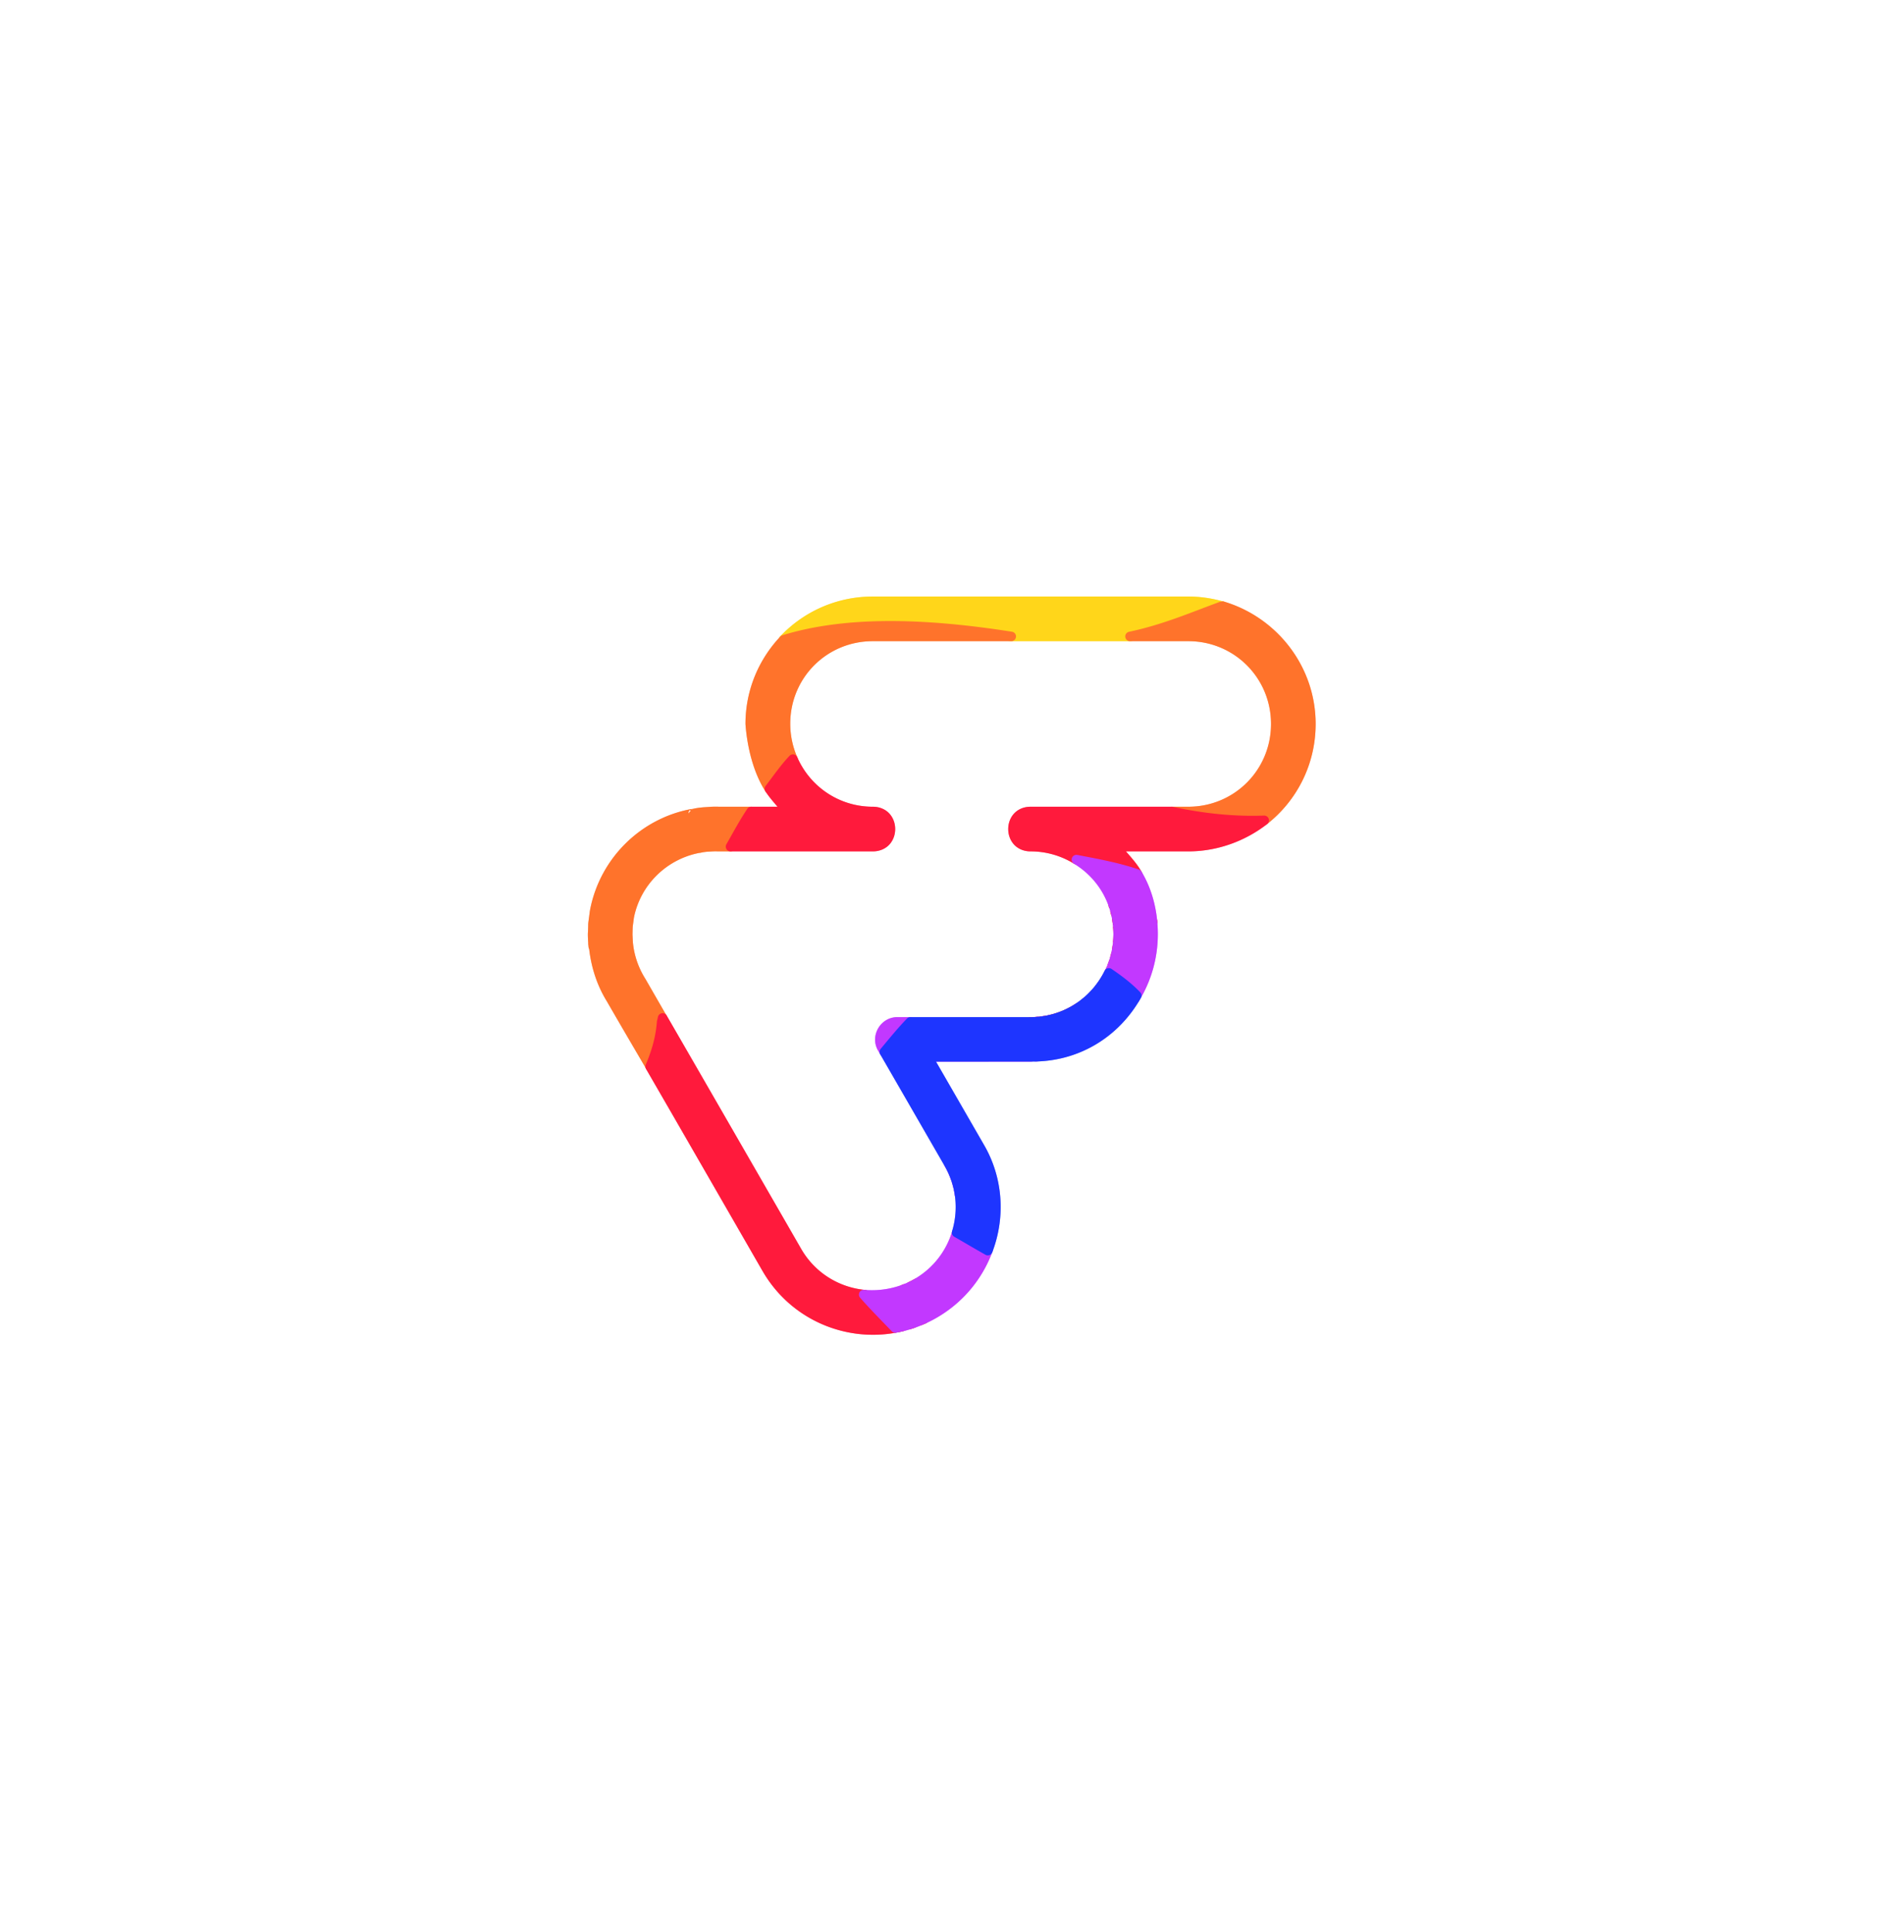 <?xml version="1.0" encoding="UTF-8" standalone="no"?>
<!-- Created with Vectornator for iOS (http://vectornator.io/) -->

<svg
   height="100%"
   style="fill-rule:nonzero;clip-rule:evenodd;stroke-linecap:round;stroke-linejoin:round;"
   xml:space="preserve"
   width="100%"
   version="1.1"
   viewBox="0 0 113.647 115.272"
   id="svg890"
   sodipodi:docname="deepfusion_icon.svg"
   inkscape:version="1.1 (c4e8f9e, 2021-05-24)"
   xmlns:inkscape="http://www.inkscape.org/namespaces/inkscape"
   xmlns:sodipodi="http://sodipodi.sourceforge.net/DTD/sodipodi-0.dtd"
   xmlns="http://www.w3.org/2000/svg"
   xmlns:svg="http://www.w3.org/2000/svg"
   xmlns:vectornator="http://vectornator.io"><sodipodi:namedview
   id="namedview892"
   pagecolor="#505050"
   bordercolor="#ffffff"
   borderopacity="1"
   inkscape:pageshadow="0"
   inkscape:pageopacity="0"
   inkscape:pagecheckerboard="1"
   showgrid="false"
   inkscape:zoom="4.6246058"
   inkscape:cx="51.896315"
   inkscape:cy="54.166779"
   inkscape:window-width="1440"
   inkscape:window-height="791"
   inkscape:window-x="0"
   inkscape:window-y="25"
   inkscape:window-maximized="0"
   inkscape:current-layer="svg890"
   inkscape:snap-page="true"
   inkscape:snap-global="false" />
<defs
   id="defs877">





<filter
   inkscape:collect="always"
   style="color-interpolation-filters:sRGB"
   id="filter14979"
   x="-0.075"
   y="-0.074"
   width="1.151"
   height="1.148"><feGaussianBlur
     inkscape:collect="always"
     stdDeviation="2.79"
     id="feGaussianBlur14981" /></filter></defs>

<g
   id="g1035"
   transform="translate(2.778,2.812)"><g
     id="g14977"
     style="clip-rule:evenodd;opacity:0.499;fill-rule:nonzero;stroke-linecap:round;stroke-linejoin:round;filter:url(#filter14979)"
     transform="matrix(0.488,0,0,0.488,26.287,26.669)"><g
       id="g14959"
       transform="matrix(0.773,0,0,0.773,12.924,13.109)"><path
         id="path14957"
         style="color:#000000;clip-rule:nonzero;fill:#ffd61a;stroke-width:1.5;stroke-linecap:butt;stroke-linejoin:miter;-inkscape-stroke:none"
         d="m 44.344,-0.75 c -5.785,0 -10.997,2.423 -14.666,6.312 a 0.75,0.75 0 0 0 0.156,1.156 l 0.027,0.016 a 0.75,0.75 0 0 0 0.609,0.076 C 39.448,4.054 51.138,3.941 66.133,6.303 A 0.75,0.75 0 0 0 66.25,6.312 H 85.031 A 0.75,0.75 0 0 0 85.186,6.297 C 90.795,5.116 95.446,3.069 99.857,1.465 A 0.75,0.75 0 0 0 99.807,0.039 C 98.044,-0.463 96.184,-0.75 94.25,-0.75 c -1.559,4e-6 -48.347,-3e-6 -49.906,0 z" /></g><g
       id="g14963"
       transform="matrix(0.773,0,0,0.773,12.924,13.109)"><path
         id="path14961"
         style="color:#000000;clip-rule:nonzero;fill:#ff732b;stroke-width:1.5;stroke-linecap:butt;stroke-linejoin:miter;-inkscape-stroke:none"
         d="M 99.838,0.031 A 0.75,0.75 0 0 0 99.314,0.125 l 0.057,-0.08 C 94.886,1.674 90.317,3.683 84.877,4.828 A 0.75,0.75 0 0 0 85.031,6.312 H 94.25 c 7.28,0 13.094,5.814 13.094,13.094 C 107.344,26.686 101.53,32.5 94.25,32.5 h -2.594 a 0.75,0.75 0 0 0 -0.158,1.482 c 4.995,1.082 9.82,1.603 14.623,1.424 a 0.75,0.75 0 0 0 0.004,0 l 0.17,-0.008 a 0.75,0.75 0 0 0 0.434,-0.16 c 4.68,-3.68 7.678,-9.398 7.678,-15.832 0,-9.168 -6.209,-16.917 -14.568,-19.375 z M 46.023,3.135 C 39.994,3.214 34.686,3.947 30.029,5.377 A 0.75,0.75 0 0 0 29.705,5.578 C 26.302,9.182 24.188,14.038 24.188,19.406 a 0.75,0.75 0 0 0 0.002,0.057 c 0.292,3.881 1.356,7.824 3.156,10.604 a 0.75,0.75 0 0 0 1.225,0.049 c 1.237,-1.605 2.411,-3.28 3.672,-4.607 a 0.75,0.75 0 0 0 0.145,-0.818 C 31.68,23.076 31.273,21.262 31.273,19.379 31.273,12.098 37.062,6.312 44.344,6.312 H 66.25 A 0.75,0.75 0 0 0 66.367,4.822 C 58.807,3.631 52.053,3.056 46.023,3.135 Z M 18.885,32.5 c -0.008,2.41e-4 -0.013,0.002 -0.021,0.002 -0.185,0.007 -0.409,0.028 -0.465,0.033 a 0.75,0.75 0 0 0 -0.002,0 c 0.058,-0.006 -0.049,0.003 -0.133,0.008 -0.084,0.005 -0.192,0.013 -0.303,0.02 -0.222,0.014 -0.406,0.023 -0.533,0.035 a 0.75,0.75 0 0 0 -0.004,0 c -0.254,0.026 -0.511,0.055 -0.811,0.098 -0.316,0.043 -0.568,0.108 -0.789,0.15 -8.18e-4,3.4e-4 -0.013,-1.88e-4 -0.016,0 -0.029,0.002 -0.056,0.004 -0.09,0.008 -0.064,0.007 -0.139,0.016 -0.234,0.035 -7.918,1.521 -14.221,7.742 -15.844,15.711 -0.085,0.419 -0.12,0.738 -0.197,1.334 2.4939e-4,-0.002 -0.03,0.212 -0.059,0.426 -0.029,0.215 -0.058,0.429 -0.07,0.578 l 0.002,-0.002 c -0.016,0.182 -0.012,0.253 -0.018,0.467 -0.006,0.213 -0.012,0.463 -0.018,0.639 0.003,-0.11 -0.006,0.106 -0.014,0.236 -0.008,0.131 -0.018,0.256 -0.018,0.379 0,0.475 0.028,0.941 0.064,1.459 -7.716e-5,0.004 -0.014,-0.069 0,0.102 a 0.75,0.75 0 0 0 0,0.016 c -0.004,-0.074 -0.007,-0.062 0,0.037 -0.003,-0.048 -0.005,-0.055 0,0.027 a 0.75,0.75 0 0 0 0.002,0.021 c 0.006,0.067 0.017,0.062 0.029,0.105 -0.004,-0.005 -0.017,-0.019 0.002,0.18 0.035,0.362 0.128,0.479 0.104,0.352 0.336,2.975 1.255,5.827 2.818,8.346 l -0.014,-0.02 c 1.949,3.378 4.893,8.414 6.24,10.693 a 0.75,0.75 0 0 0 1.336,-0.09 c 0.92,-2.189 1.662,-4.515 1.869,-7.201 v -0.002 c 0.004,-0.051 0.066,-0.414 0.1,-0.65 a 0.75,0.75 0 0 0 -0.094,-0.48 C 11.276,64.806 10.453,63.377 9.725,62.113 8.996,60.849 8.417,59.838 8.299,59.643 a 0.75,0.75 0 0 0 -0.006,-0.006 C 7.233,57.928 6.573,56 6.375,53.977 c 9.33e-5,-0.013 0.001,-0.003 0,-0.033 A 0.75,0.75 0 0 0 6.371,53.895 C 6.37,53.888 6.312,52.851 6.312,52.656 c 0,0.099 0.004,-0.228 0.01,-0.471 0.006,-0.242 0.017,-0.535 0.02,-0.564 0.004,-0.05 0.004,-0.086 0.004,-0.119 0.008,-0.06 0.042,-0.334 0.053,-0.426 l 0.002,-0.02 c 0.02,-0.137 0.048,-0.353 0.076,-0.57 0.03,-0.225 0.066,-0.47 0.07,-0.492 1.051,-5.164 5.15,-9.187 10.332,-10.189 0.021,-0.002 0.049,0.002 0.066,0 a 0.75,0.75 0 0 0 0.031,-0.004 c 0.259,-0.047 0.457,-0.098 0.625,-0.121 a 0.75,0.75 0 0 0 0.004,0 c 0.219,-0.031 0.344,-0.043 0.496,-0.059 -0.065,0.006 -6.26e-4,-1.13e-4 0.027,-0.002 0.028,-0.002 0.069,-0.003 0.115,-0.006 0.093,-0.006 0.214,-0.014 0.336,-0.021 0.122,-0.007 0.243,-0.016 0.336,-0.021 0.046,-0.003 0.087,-0.004 0.115,-0.006 0.009,-5.52e-4 0.022,-0.002 0.021,-0.002 h 0.002 c 0.227,-0.006 0.467,-0.011 0.797,0 a 0.75,0.75 0 0 0 0.023,0 h 1.938 a 0.75,0.75 0 0 0 0.65,-0.377 c 1.081,-1.889 2.083,-3.776 3.254,-5.518 A 0.75,0.75 0 0 0 25.094,32.5 h -5.098 c -0.383,-0.014 -0.737,-0.01 -1.109,0 a 0.75,0.75 0 0 0 -0.002,0 z M -0.686,54.217 -0.688,54.166 c -1.2617e-4,-0.009 -5.1019e-4,3.62e-4 0,0.033 a 0.75,0.75 0 0 0 0.002,0.018 z M 15.967,32.85 c 0.095,0.01 0.237,0.059 0.195,0.043 -0.032,-0.012 -0.122,-0.026 -0.195,-0.037 1.3e-5,-1.19e-4 -3e-6,-0.006 0,-0.006 z m -0.211,0.004 a 0.75,0.75 0 0 0 -0.084,0.115 c -0.006,-0.019 -0.029,-0.088 -0.029,-0.088 -2.92e-4,9.7e-5 0.077,-0.021 0.09,-0.023 0.013,-0.003 0.019,-0.003 0.023,-0.004 z m -0.354,0.16 c 0,0 0.077,0.094 0.125,0.152 a 0.75,0.75 0 0 0 -0.32,0.443 c -0.014,-0.14 -0.027,-0.285 -0.027,-0.285 l 0.096,-0.176 z m 0.479,0.561 0.002,0.01 c -9.4e-5,1.78e-4 -0.004,0.008 -0.004,0.008 -10e-7,0 0.002,-0.017 0.002,-0.018 z m 0.758,6.227 c 0.073,0.014 0.153,0.006 0.227,0.002 l -0.018,0.004 c -0.075,0.01 -0.308,-0.025 -0.209,-0.006 z" /></g><g
       id="g14967"
       transform="matrix(0.773,0,0,0.773,12.924,13.109)"><path
         id="path14965"
         style="color:#000000;clip-rule:nonzero;fill:#ff1a3c;stroke-width:1.5;stroke-linecap:butt;stroke-linejoin:miter;-inkscape-stroke:none"
         d="m 31.826,24.232 a 0.75,0.75 0 0 0 -0.674,0.221 c -1.384,1.452 -2.559,3.177 -3.77,4.748 a 0.75,0.75 0 0 0 -0.041,0.857 c 0.546,0.863 1.248,1.643 1.914,2.443 h -4.154 a 0.75,0.75 0 0 0 -0.623,0.332 c -1.23,1.829 -2.243,3.747 -3.309,5.607 a 0.75,0.75 0 0 0 0.65,1.123 h 22.531 c 1.113,0 2.043,-0.445 2.643,-1.121 0.6,-0.676 0.883,-1.549 0.883,-2.41 0,-0.862 -0.283,-1.734 -0.883,-2.41 -0.6,-0.676 -1.53,-1.121 -2.643,-1.121 -5.396,0 -9.951,-3.213 -11.969,-7.832 a 0.75,0.75 0 0 0 -0.557,-0.438 z m 37.463,8.27 c -1.113,0 -2.043,0.445 -2.643,1.121 -0.6,0.676 -0.883,1.549 -0.883,2.41 0,0.862 0.283,1.734 0.883,2.41 0.6,0.676 1.53,1.121 2.643,1.121 2.528,0 4.87,0.714 6.871,1.939 a 0.75,0.75 0 0 0 0.252,0.098 c 3.233,0.619 6.406,1.202 9.465,2.238 a 0.75,0.75 0 0 0 1.1,-0.855 c -0.003,-0.005 -0.006,-0.014 -0.01,-0.02 0.007,0.011 -0.014,-0.027 -0.035,-0.064 -0.007,-0.013 -0.001,-0.004 -0.012,-0.021 a 0.75,0.75 0 0 0 -0.051,-0.014 0.75,0.75 0 0 0 -0.01,-0.082 c -0.669,-1.186 -1.579,-2.195 -2.467,-3.219 h 9.865 c 4.68,0 9.063,-1.669 12.475,-4.322 a 0.75,0.75 0 0 0 -0.49,-1.342 c -4.657,0.173 -9.527,-0.321 -14.42,-1.381 a 0.75,0.75 0 0 0 -0.158,-0.018 z m 12.852,14.902 a 0.75,0.75 0 0 0 -0.463,0.945 c 7.05e-4,0.002 0.001,0.002 0.002,0.004 0.012,0.035 0.022,0.062 0.029,0.084 3.8e-4,0.001 0.002,0.003 0.002,0.004 a 0.75,0.75 0 0 0 0.365,0.312 0.75,0.75 0 0 0 -0.174,0.309 c 0.033,0.116 0.062,0.235 0.092,0.354 0.02,0.081 0.043,0.16 0.062,0.242 3.02e-4,0.001 -3.03e-4,0.003 0,0.004 a 0.75,0.75 0 0 0 0.295,0.307 0.75,0.75 0 0 0 -0.174,0.252 c 0.049,0.263 0.088,0.524 0.121,0.787 0.006,0.047 0.016,0.094 0.021,0.141 0,0 0,0.002 0,0.002 a 0.75,0.75 0 0 0 0.141,0.188 0.75,0.75 0 0 0 -0.109,0.129 c 0,0 0,0.002 0,0.002 0.036,0.401 0.062,0.796 0.062,1.189 0,0.421 -0.026,0.842 -0.066,1.264 a 0.75,0.75 0 0 0 0.121,0.143 0.75,0.75 0 0 0 -0.164,0.213 c -0.036,0.293 -0.078,0.58 -0.131,0.857 a 0.75,0.75 0 0 0 0.137,0.199 0.75,0.75 0 0 0 -0.234,0.248 c -0.057,0.252 -0.119,0.5 -0.189,0.742 a 0.75,0.75 0 0 0 0.121,0.217 0.75,0.75 0 0 0 -0.256,0.225 c -0.08,0.245 -0.17,0.491 -0.268,0.736 a 0.75,0.75 0 0 0 0.09,0.203 0.75,0.75 0 0 0 -0.24,0.174 c -0.134,0.311 -0.284,0.618 -0.445,0.922 a 0.75,0.75 0 0 0 0.025,0.084 0.75,0.75 0 0 0 -0.092,0.055 c -0.192,0.352 -0.4,0.695 -0.623,1.027 a 0.75,0.75 0 0 0 0.029,0.145 0.75,0.75 0 0 0 -0.199,0.09 c -0.161,0.229 -0.325,0.451 -0.494,0.662 a 0.75,0.75 0 0 0 0.08,0.678 0.75,0.75 0 0 0 -0.791,0.133 c -0.096,0.102 -0.159,0.178 -0.199,0.219 a 0.75,0.75 0 0 0 1.066,1.055 c 0.106,-0.107 0.176,-0.192 0.223,-0.242 a 0.75,0.75 0 0 0 0.057,-0.828 0.75,0.75 0 0 0 0.734,-0.076 h 0.002 c -0.02,0.025 0.014,-0.007 0.092,-0.105 0.172,-0.22 0.319,-0.434 0.457,-0.631 a 0.75,0.75 0 0 0 0.018,-0.229 0.75,0.75 0 0 0 0.172,-0.033 c 0.248,-0.369 0.479,-0.751 0.693,-1.145 a 0.75,0.75 0 0 0 -0.004,-0.131 0.75,0.75 0 0 0 0.08,-0.023 c 0.176,-0.332 0.343,-0.676 0.496,-1.029 a 0.75,0.75 0 0 0 -0.041,-0.332 0.75,0.75 0 0 0 0.209,-0.09 c 0.106,-0.266 0.207,-0.537 0.299,-0.818 a 0.75,0.75 0 0 0 -0.08,-0.367 0.75,0.75 0 0 0 0.23,-0.125 c 0.079,-0.275 0.148,-0.551 0.211,-0.828 a 0.75,0.75 0 0 0 -0.111,-0.352 0.75,0.75 0 0 0 0.219,-0.146 c 0.061,-0.319 0.108,-0.638 0.146,-0.955 A 0.75,0.75 0 0 0 83.678,54.195 0.75,0.75 0 0 0 83.842,54.062 c 0.043,-0.457 0.072,-0.924 0.072,-1.404 0,-0.457 -0.03,-0.898 -0.068,-1.324 0,0 0,-0.002 0,-0.002 a 0.75,0.75 0 0 0 -0.141,-0.115 0.75,0.75 0 0 0 0.105,-0.238 c -0.04,-0.353 -0.095,-0.698 -0.158,-1.035 0,0 0,-0.002 0,-0.002 a 0.75,0.75 0 0 0 -0.273,-0.184 0.75,0.75 0 0 0 0.139,-0.439 c -3.21e-4,-0.001 -0.002,-0.003 -0.002,-0.004 -0.025,-0.104 -0.055,-0.215 -0.082,-0.322 -0.029,-0.113 -0.056,-0.227 -0.088,-0.34 -3.6e-4,-0.001 3.61e-4,-0.003 0,-0.004 a 0.75,0.75 0 0 0 -0.322,-0.176 0.75,0.75 0 0 0 0.105,-0.516 c -5.65e-4,-0.002 5.56e-4,-0.002 0,-0.004 -0.009,-0.027 -0.016,-0.046 -0.023,-0.066 -0.003,-0.009 -0.007,-0.021 -0.01,-0.029 -3.89e-4,-0.001 -0.002,-0.003 -0.002,-0.004 A 0.75,0.75 0 0 0 82.141,47.404 Z m 6.363,2.42 a 0.75,0.75 0 0 0 -0.668,0.814 c 9.9e-5,9.67e-4 -9.7e-5,0.003 0,0.004 6.97e-4,0.006 0.001,0.024 0.002,0.031 0.004,0.046 0.007,0.096 0.014,0.164 h 0.002 c 1.64e-4,0.002 -1.69e-4,0.002 0,0.004 a 0.75,0.75 0 0 0 1.492,-0.141 c -9e-5,-9.96e-4 9e-5,-0.003 0,-0.004 -0.004,-0.047 -0.008,-0.118 -0.018,-0.211 -1.8e-4,-0.002 1.85e-4,-0.002 0,-0.004 A 0.75,0.75 0 0 0 88.504,49.824 Z M 78.336,62.713 a 0.75,0.75 0 0 0 -0.734,0.113 c -0.016,0.013 -0.079,0.054 -0.182,0.135 a 0.75,0.75 0 0 0 -0.082,0.74 0.75,0.75 0 0 0 -0.824,-0.084 c -0.297,0.196 -0.597,0.38 -0.904,0.549 a 0.75,0.75 0 0 0 -0.023,0.084 0.75,0.75 0 0 0 -0.125,-0.006 c -0.343,0.182 -0.684,0.351 -1.031,0.498 a 0.75,0.75 0 0 0 -0.02,0.049 0.75,0.75 0 0 0 -0.078,-0.012 c -0.35,0.145 -0.704,0.277 -1.064,0.391 a 0.75,0.75 0 0 0 -0.025,0.049 0.75,0.75 0 0 0 -0.072,-0.018 c -0.366,0.112 -0.745,0.207 -1.131,0.289 a 0.75,0.75 0 0 0 -0.059,0.09 0.75,0.75 0 0 0 -0.139,-0.049 c -0.378,0.074 -0.76,0.133 -1.146,0.174 a 0.75,0.75 0 0 0 -0.053,0.066 0.75,0.75 0 0 0 -0.107,-0.051 c -0.416,0.039 -0.831,0.062 -1.246,0.062 a 0.75,0.75 0 0 0 0,1.5 c 0.473,0 0.936,-0.028 1.387,-0.07 a 0.75,0.75 0 0 0 0.105,-0.076 0.75,0.75 0 0 0 0.072,0.061 c 0.433,-0.046 0.859,-0.111 1.277,-0.193 a 0.75,0.75 0 0 0 0.121,-0.109 0.75,0.75 0 0 0 0.098,0.064 c 0.423,-0.09 0.846,-0.196 1.262,-0.324 a 0.75,0.75 0 0 0 0.057,-0.062 0.75,0.75 0 0 0 0.053,0.027 c 0.406,-0.128 0.8,-0.274 1.186,-0.434 a 0.75,0.75 0 0 0 0.051,-0.066 0.75,0.75 0 0 0 0.059,0.023 c 0.4,-0.17 0.781,-0.358 1.15,-0.555 a 0.75,0.75 0 0 0 0.07,-0.115 0.75,0.75 0 0 0 0.096,0.029 c 0.349,-0.191 0.683,-0.397 1.008,-0.611 a 0.75,0.75 0 0 0 0.221,-0.832 0.75,0.75 0 0 0 0.789,0.098 c 0.023,-0.018 0.094,-0.063 0.201,-0.15 A 0.75,0.75 0 0 0 78.336,62.713 Z M 10.875,65.184 a 0.75,0.75 0 0 0 -0.555,0.725 l 0.006,-0.09 c 5.66e-4,-0.005 -0.029,0.133 -0.064,0.27 -0.035,0.137 -0.079,0.261 -0.096,0.48 -0.191,2.48 -0.871,4.631 -1.756,6.736 a 0.75,0.75 0 0 0 0.041,0.666 c 2.083,3.603 2.595,4.477 6.031,10.438 0.013,0.023 3.1,5.378 6.193,10.746 1.547,2.684 3.094,5.371 4.258,7.391 0.582,1.01 1.066,1.852 1.408,2.445 0.342,0.594 0.515,0.893 0.549,0.951 4.393,7.607 12.965,11.264 21.131,9.752 a 0.75,0.75 0 0 0 0.254,-0.154 0.75,0.75 0 0 0 0.129,0.086 c 0.28,-0.058 0.557,-0.123 0.832,-0.191 a 0.75,0.75 0 0 0 0.521,-0.514 0.75,0.75 0 0 0 0.449,0.242 c 0.257,-0.078 0.524,-0.159 0.799,-0.256 a 0.75,0.75 0 0 0 0.436,-0.689 0.75,0.75 0 0 0 0.643,0.27 c 0,0 0.002,-0.002 0.002,-0.002 0.195,-0.082 0.418,-0.163 0.662,-0.275 a 0.75,0.75 0 0 0 -0.625,-1.363 c -0.178,0.082 -0.385,0.158 -0.615,0.254 a 0.75,0.75 0 0 0 -0.244,0.607 0.75,0.75 0 0 0 -0.754,-0.215 c -0.236,0.083 -0.483,0.158 -0.74,0.236 a 0.75,0.75 0 0 0 -0.234,0.445 0.75,0.75 0 0 0 -0.662,-0.195 c 0,0 -0.002,0 -0.002,0 -0.24,0.06 -0.48,0.116 -0.719,0.166 0,0 -0.002,0 -0.002,0 -1.525,-1.581 -3.073,-3.163 -4.391,-4.648 A 0.75,0.75 0 0 0 43.164,108.935 C 39.069,108.566 35.224,106.291 33,102.439 c 0.034,0.059 -1.007,-1.75 -2.582,-4.484 C 28.843,95.221 26.689,91.485 24.369,87.459 19.729,79.407 14.419,70.198 11.719,65.533 A 0.75,0.75 0 0 0 10.875,65.184 Z m 40.039,42.043 c -0.333,0.192 -0.68,0.367 -1.037,0.531 -0.002,8.8e-4 -0.004,9.6e-4 -0.006,0.002 a 0.75,0.75 0 0 0 -0.139,0.385 0.75,0.75 0 0 0 -0.564,-0.09 c -0.002,9.3e-4 -0.004,9.5e-4 -0.006,0.002 -0.035,0.014 -0.063,0.024 -0.096,0.037 -0.043,0.017 -0.094,0.037 -0.125,0.049 -0.001,4.6e-4 -0.003,9.5e-4 -0.004,0.002 a 0.75,0.75 0 0 0 0.521,1.406 c 0.002,-8.8e-4 0.004,-9.5e-4 0.006,-0.002 0.101,-0.037 0.182,-0.072 0.244,-0.096 0.002,-9.1e-4 0.006,-9.5e-4 0.008,-0.002 a 0.75,0.75 0 0 0 0.377,-0.484 0.75,0.75 0 0 0 0.408,0.154 c 0.001,-5.9e-4 0.003,-9.5e-4 0.004,-0.002 0.388,-0.178 0.776,-0.373 1.158,-0.594 a 0.75,0.75 0 0 0 -0.75,-1.299 z" /></g><g
       id="g14971"
       transform="matrix(0.773,0,0,0.773,12.924,13.109)"><path
         id="path14969"
         style="color:#000000;clip-rule:nonzero;fill:#c238ff;stroke-width:1.5;stroke-linecap:butt;stroke-linejoin:miter;-inkscape-stroke:none"
         d="m 76.693,40.129 a 0.75,0.75 0 0 0 -0.529,1.379 c 3.79,2.289 6.242,6.365 6.242,11.148 0,2.093 -0.495,4.06 -1.361,5.814 a 0.75,0.75 0 0 0 0.252,0.951 c 1.313,0.893 2.624,1.936 3.824,3.109 -0.005,0.007 -0.009,0.016 -0.014,0.023 -0.002,0.003 -0.002,0.005 -0.004,0.008 a 0.75,0.75 0 0 0 1.275,0.789 c 0.002,-0.003 0.004,-0.005 0.006,-0.008 0.057,-0.091 0.11,-0.181 0.164,-0.271 0.039,-0.064 0.075,-0.122 0.115,-0.191 0.002,-0.003 0.002,-0.005 0.004,-0.008 a 0.75,0.75 0 0 0 0,-0.082 0.75,0.75 0 0 0 0.078,-0.053 c 1.709,-2.963 2.691,-6.407 2.691,-10.082 0,-3.521 -0.843,-7.017 -2.59,-9.893 a 0.75,0.75 0 0 0 -0.398,-0.32 c -3.261,-1.115 -6.465,-1.684 -9.756,-2.314 z m -4.562,25.34 c -0.008,0.002 -0.041,0.007 -0.1,0.02 a 0.75,0.75 0 0 0 -0.209,0.328 0.75,0.75 0 0 0 -0.498,-0.199 c -0.084,0.013 -0.159,0.025 -0.232,0.035 -0.013,0.002 -0.027,0.004 -0.039,0.006 0,0 -0.002,0 -0.002,0 a 0.75,0.75 0 0 0 -0.213,0.283 0.75,0.75 0 0 0 -0.441,-0.213 c 0,0 -0.002,0 -0.002,0 -0.087,0.007 -0.155,0.016 -0.209,0.02 a 0.75,0.75 0 0 0 0.102,1.496 c 0.097,-0.006 0.174,-0.015 0.234,-0.02 a 0.75,0.75 0 0 0 0.434,-0.309 0.75,0.75 0 0 0 0.297,0.23 c 0.109,-0.015 0.209,-0.032 0.303,-0.047 a 0.75,0.75 0 0 0 0.447,-0.367 0.75,0.75 0 0 0 0.34,0.225 c 0.013,-0.003 0.05,-0.011 0.092,-0.02 0.01,-0.002 0.01,-0.002 0.021,-0.004 0,0 0.002,0 0.002,0 A 0.75,0.75 0 0 0 72.135,65.469 c -4.45e-4,9.7e-5 -0.003,-1.06e-4 -0.004,0 z m -23.912,0.312 c -2.676,0 -4.395,2.963 -3.057,5.281 l 0.344,0.594 a 0.75,0.75 0 0 0 1.227,0.105 c 1.386,-1.666 2.768,-3.36 4.084,-4.707 A 0.75,0.75 0 0 0 50.281,65.781 Z m 22.082,5.502 c -0.091,0.005 -0.2,0.007 -0.322,0.012 -0.005,1.79e-4 -0.008,-1.89e-4 -0.014,0 A 0.75,0.75 0 0 0 69.799,71.475 0.75,0.75 0 0 0 69.512,71.307 h -0.01 L 53.031,71.312 a 0.75,0.75 0 0 0 0,1.5 h 16.25 c 0.106,0 0.18,-0.005 0.23,-0.006 0.002,-3e-5 0.006,1.9e-5 0.008,0 a 0.75,0.75 0 0 0 0.307,-0.184 0.75,0.75 0 0 0 0.18,0.172 c 0.005,-9e-5 0.009,9.9e-5 0.014,0 0.03,-5.98e-4 0.053,-0.003 0.082,-0.004 0.092,-0.003 0.184,-0.005 0.266,-0.008 v -0.002 c 0.005,-2.61e-4 0.009,2.79e-4 0.014,0 a 0.75,0.75 0 0 0 -0.066,-1.498 c -0.005,1.75e-4 -0.009,-1.78e-4 -0.014,0 z m -13.764,16.938 a 0.75,0.75 0 0 0 -0.564,0.076 0.75,0.75 0 0 0 -0.279,1.016 c 0.212,0.367 0.402,0.744 0.578,1.129 0,0 0.002,0.002 0.002,0.002 a 0.75,0.75 0 0 0 0.064,0.045 0.75,0.75 0 0 0 -0.02,0.053 c 0.157,0.351 0.297,0.709 0.422,1.072 0,0 0,0.002 0,0.002 a 0.75,0.75 0 0 0 0.119,0.102 0.75,0.75 0 0 0 -0.049,0.094 c 0,0 0,0.002 0,0.002 0.103,0.316 0.192,0.638 0.271,0.967 0,0 0,0.002 0,0.002 a 0.75,0.75 0 0 0 0.193,0.199 0.75,0.75 0 0 0 -0.107,0.164 c 2.62e-4,0.001 -2.62e-4,0.003 0,0.004 0.057,0.269 0.104,0.542 0.145,0.82 0,0 0,0.002 0,0.002 a 0.75,0.75 0 0 0 1.484,-0.217 c 0,0 0,-0.002 0,-0.002 -0.044,-0.297 -0.095,-0.604 -0.162,-0.918 0,0 0,-0.002 0,-0.002 a 0.75,0.75 0 0 0 -0.184,-0.117 0.75,0.75 0 0 0 0.088,-0.287 c -2.89e-4,-0.001 2.91e-4,-0.003 0,-0.004 -0.086,-0.353 -0.183,-0.712 -0.303,-1.078 0,0 0,-0.002 0,-0.002 A 0.75,0.75 0 0 0 58.125,91.289 0.75,0.75 0 0 0 58.158,91.125 c 0,0 0,-0.002 0,-0.002 -0.138,-0.397 -0.293,-0.797 -0.471,-1.195 a 0.75,0.75 0 0 0 -0.061,-0.021 0.75,0.75 0 0 0 0.01,-0.088 C 57.445,89.398 57.233,88.979 56.992,88.562 A 0.75,0.75 0 0 0 56.537,88.221 Z M 57.332,99.188 a 0.75,0.75 0 0 0 -0.439,0.48 c -0.928,3.076 -2.968,5.814 -5.986,7.557 -2.444,1.411 -5.338,1.94 -7.949,1.699 a 0.75,0.75 0 0 0 -0.635,1.238 c 1.503,1.724 3.32,3.55 5.029,5.328 a 0.75,0.75 0 0 0 0.678,0.217 c 2.19,-0.409 4.367,-1.192 6.408,-2.369 a 0.75,0.75 0 0 0 0,-0.002 c 4.206,-2.429 7.206,-6.14 8.789,-10.35 0,0 0.002,0 0.002,0 9.06e-4,-0.002 0.001,-0.004 0.002,-0.006 0.05,-0.132 0.089,-0.25 0.125,-0.352 5.96e-4,-0.002 0.001,-0.004 0.002,-0.006 a 0.75,0.75 0 0 0 -0.984,-0.861 c -1.643,-0.934 -2.894,-1.68 -4.393,-2.529 A 0.75,0.75 0 0 0 57.332,99.188 Z" /></g><g
       id="g14975"
       transform="matrix(0.773,0,0,0.773,12.924,13.109)"><path
         id="path14973"
         style="color:#000000;clip-rule:nonzero;fill:#1e35ff;stroke-width:1.5;stroke-linecap:square;-inkscape-stroke:none"
         d="m 81.814,58.041 a 0.75,0.75 0 0 0 -0.318,0.016 0.75,0.75 0 0 0 -0.48,0.393 c -2.141,4.337 -6.555,7.332 -11.734,7.332 h -19 a 0.75,0.75 0 0 0 -0.537,0.227 c -1.388,1.42 -2.784,3.135 -4.164,4.793 a 0.75,0.75 0 0 0 -0.074,0.855 l 10.188,17.656 c 1.898,3.288 2.197,6.994 1.182,10.346 a 0.75,0.75 0 0 0 0.35,0.869 c 1.665,0.944 2.932,1.715 4.938,2.844 a 0.75,0.75 0 0 0 1.068,-0.385 c 2.101,-5.459 1.785,-11.849 -1.432,-17.215 l 0.008,0.01 -7.477,-12.969 15.303,-0.006 c 7.429,0 13.674,-3.963 17.121,-10.072 a 0.75,0.75 0 0 0 -0.111,-0.887 c -1.423,-1.486 -3.028,-2.665 -4.533,-3.688 a 0.75,0.75 0 0 0 -0.295,-0.119 z" /></g></g><g
     id="g14564"
     style="clip-rule:evenodd;fill-rule:nonzero;stroke-linecap:round;stroke-linejoin:round"
     transform="matrix(0.488,0,0,0.488,26.287,26.669)"><g
       id="path879"
       transform="matrix(0.773,0,0,0.773,12.924,13.109)"><path
         id="path14412"
         style="color:#000000;clip-rule:nonzero;fill:#ffd61a;stroke-width:1.5;stroke-linecap:butt;stroke-linejoin:miter;-inkscape-stroke:none"
         d="m 44.344,-0.75 c -5.785,0 -10.997,2.423 -14.666,6.312 a 0.75,0.75 0 0 0 0.156,1.156 l 0.027,0.016 a 0.75,0.75 0 0 0 0.609,0.076 C 39.448,4.054 51.138,3.941 66.133,6.303 A 0.75,0.75 0 0 0 66.25,6.312 H 85.031 A 0.75,0.75 0 0 0 85.186,6.297 C 90.795,5.116 95.446,3.069 99.857,1.465 A 0.75,0.75 0 0 0 99.807,0.039 C 98.044,-0.463 96.184,-0.75 94.25,-0.75 c -1.559,4e-6 -48.347,-3e-6 -49.906,0 z" /></g><g
       id="path881"
       transform="matrix(0.773,0,0,0.773,12.924,13.109)"><path
         id="path14406"
         style="color:#000000;clip-rule:nonzero;fill:#ff732b;stroke-width:1.5;stroke-linecap:butt;stroke-linejoin:miter;-inkscape-stroke:none"
         d="M 99.838,0.031 A 0.75,0.75 0 0 0 99.314,0.125 l 0.057,-0.08 C 94.886,1.674 90.317,3.683 84.877,4.828 A 0.75,0.75 0 0 0 85.031,6.312 H 94.25 c 7.28,0 13.094,5.814 13.094,13.094 C 107.344,26.686 101.53,32.5 94.25,32.5 h -2.594 a 0.75,0.75 0 0 0 -0.158,1.482 c 4.995,1.082 9.82,1.603 14.623,1.424 a 0.75,0.75 0 0 0 0.004,0 l 0.17,-0.008 a 0.75,0.75 0 0 0 0.434,-0.16 c 4.68,-3.68 7.678,-9.398 7.678,-15.832 0,-9.168 -6.209,-16.917 -14.568,-19.375 z M 46.023,3.135 C 39.994,3.214 34.686,3.947 30.029,5.377 A 0.75,0.75 0 0 0 29.705,5.578 C 26.302,9.182 24.188,14.038 24.188,19.406 a 0.75,0.75 0 0 0 0.002,0.057 c 0.292,3.881 1.356,7.824 3.156,10.604 a 0.75,0.75 0 0 0 1.225,0.049 c 1.237,-1.605 2.411,-3.28 3.672,-4.607 a 0.75,0.75 0 0 0 0.145,-0.818 C 31.68,23.076 31.273,21.262 31.273,19.379 31.273,12.098 37.062,6.312 44.344,6.312 H 66.25 A 0.75,0.75 0 0 0 66.367,4.822 C 58.807,3.631 52.053,3.056 46.023,3.135 Z M 18.885,32.5 c -0.008,2.41e-4 -0.013,0.002 -0.021,0.002 -0.185,0.007 -0.409,0.028 -0.465,0.033 a 0.75,0.75 0 0 0 -0.002,0 c 0.058,-0.006 -0.049,0.003 -0.133,0.008 -0.084,0.005 -0.192,0.013 -0.303,0.02 -0.222,0.014 -0.406,0.023 -0.533,0.035 a 0.75,0.75 0 0 0 -0.004,0 c -0.254,0.026 -0.511,0.055 -0.811,0.098 -0.316,0.043 -0.568,0.108 -0.789,0.15 -8.18e-4,3.4e-4 -0.013,-1.88e-4 -0.016,0 -0.029,0.002 -0.056,0.004 -0.09,0.008 -0.064,0.007 -0.139,0.016 -0.234,0.035 -7.918,1.521 -14.221,7.742 -15.844,15.711 -0.085,0.419 -0.12,0.738 -0.197,1.334 2.4939e-4,-0.002 -0.03,0.212 -0.059,0.426 -0.029,0.215 -0.058,0.429 -0.07,0.578 l 0.002,-0.002 c -0.016,0.182 -0.012,0.253 -0.018,0.467 -0.006,0.213 -0.012,0.463 -0.018,0.639 0.003,-0.11 -0.006,0.106 -0.014,0.236 -0.008,0.131 -0.018,0.256 -0.018,0.379 0,0.475 0.028,0.941 0.064,1.459 -7.716e-5,0.004 -0.014,-0.069 0,0.102 a 0.75,0.75 0 0 0 0,0.016 c -0.004,-0.074 -0.007,-0.062 0,0.037 -0.003,-0.048 -0.005,-0.055 0,0.027 a 0.75,0.75 0 0 0 0.002,0.021 c 0.006,0.067 0.017,0.062 0.029,0.105 -0.004,-0.005 -0.017,-0.019 0.002,0.18 0.035,0.362 0.128,0.479 0.104,0.352 0.336,2.975 1.255,5.827 2.818,8.346 l -0.014,-0.02 c 1.949,3.378 4.893,8.414 6.24,10.693 a 0.75,0.75 0 0 0 1.336,-0.09 c 0.92,-2.189 1.662,-4.515 1.869,-7.201 v -0.002 c 0.004,-0.051 0.066,-0.414 0.1,-0.65 a 0.75,0.75 0 0 0 -0.094,-0.48 C 11.276,64.806 10.453,63.377 9.725,62.113 8.996,60.849 8.417,59.838 8.299,59.643 a 0.75,0.75 0 0 0 -0.006,-0.006 C 7.233,57.928 6.573,56 6.375,53.977 c 9.33e-5,-0.013 0.001,-0.003 0,-0.033 A 0.75,0.75 0 0 0 6.371,53.895 C 6.37,53.888 6.312,52.851 6.312,52.656 c 0,0.099 0.004,-0.228 0.01,-0.471 0.006,-0.242 0.017,-0.535 0.02,-0.564 0.004,-0.05 0.004,-0.086 0.004,-0.119 0.008,-0.06 0.042,-0.334 0.053,-0.426 l 0.002,-0.02 c 0.02,-0.137 0.048,-0.353 0.076,-0.57 0.03,-0.225 0.066,-0.47 0.07,-0.492 1.051,-5.164 5.15,-9.187 10.332,-10.189 0.021,-0.002 0.049,0.002 0.066,0 a 0.75,0.75 0 0 0 0.031,-0.004 c 0.259,-0.047 0.457,-0.098 0.625,-0.121 a 0.75,0.75 0 0 0 0.004,0 c 0.219,-0.031 0.344,-0.043 0.496,-0.059 -0.065,0.006 -6.26e-4,-1.13e-4 0.027,-0.002 0.028,-0.002 0.069,-0.003 0.115,-0.006 0.093,-0.006 0.214,-0.014 0.336,-0.021 0.122,-0.007 0.243,-0.016 0.336,-0.021 0.046,-0.003 0.087,-0.004 0.115,-0.006 0.009,-5.52e-4 0.022,-0.002 0.021,-0.002 h 0.002 c 0.227,-0.006 0.467,-0.011 0.797,0 a 0.75,0.75 0 0 0 0.023,0 h 1.938 a 0.75,0.75 0 0 0 0.65,-0.377 c 1.081,-1.889 2.083,-3.776 3.254,-5.518 A 0.75,0.75 0 0 0 25.094,32.5 h -5.098 c -0.383,-0.014 -0.737,-0.01 -1.109,0 a 0.75,0.75 0 0 0 -0.002,0 z M -0.686,54.217 -0.688,54.166 c -1.2617e-4,-0.009 -5.1019e-4,3.62e-4 0,0.033 a 0.75,0.75 0 0 0 0.002,0.018 z M 15.967,32.85 c 0.095,0.01 0.237,0.059 0.195,0.043 -0.032,-0.012 -0.122,-0.026 -0.195,-0.037 1.3e-5,-1.19e-4 -3e-6,-0.006 0,-0.006 z m -0.211,0.004 a 0.75,0.75 0 0 0 -0.084,0.115 c -0.006,-0.019 -0.029,-0.088 -0.029,-0.088 -2.92e-4,9.7e-5 0.077,-0.021 0.09,-0.023 0.013,-0.003 0.019,-0.003 0.023,-0.004 z m -0.354,0.16 c 0,0 0.077,0.094 0.125,0.152 a 0.75,0.75 0 0 0 -0.32,0.443 c -0.014,-0.14 -0.027,-0.285 -0.027,-0.285 l 0.096,-0.176 z m 0.479,0.561 0.002,0.01 c -9.4e-5,1.78e-4 -0.004,0.008 -0.004,0.008 -10e-7,0 0.002,-0.017 0.002,-0.018 z m 0.758,6.227 c 0.073,0.014 0.153,0.006 0.227,0.002 l -0.018,0.004 c -0.075,0.01 -0.308,-0.025 -0.209,-0.006 z" /></g><g
       id="path883"
       transform="matrix(0.773,0,0,0.773,12.924,13.109)"><path
         id="path14400"
         style="color:#000000;clip-rule:nonzero;fill:#ff1a3c;stroke-width:1.5;stroke-linecap:butt;stroke-linejoin:miter;-inkscape-stroke:none"
         d="m 31.826,24.232 a 0.75,0.75 0 0 0 -0.674,0.221 c -1.384,1.452 -2.559,3.177 -3.77,4.748 a 0.75,0.75 0 0 0 -0.041,0.857 c 0.546,0.863 1.248,1.643 1.914,2.443 h -4.154 a 0.75,0.75 0 0 0 -0.623,0.332 c -1.23,1.829 -2.243,3.747 -3.309,5.607 a 0.75,0.75 0 0 0 0.65,1.123 h 22.531 c 1.113,0 2.043,-0.445 2.643,-1.121 0.6,-0.676 0.883,-1.549 0.883,-2.41 0,-0.862 -0.283,-1.734 -0.883,-2.41 -0.6,-0.676 -1.53,-1.121 -2.643,-1.121 -5.396,0 -9.951,-3.213 -11.969,-7.832 a 0.75,0.75 0 0 0 -0.557,-0.438 z m 37.463,8.27 c -1.113,0 -2.043,0.445 -2.643,1.121 -0.6,0.676 -0.883,1.549 -0.883,2.41 0,0.862 0.283,1.734 0.883,2.41 0.6,0.676 1.53,1.121 2.643,1.121 2.528,0 4.87,0.714 6.871,1.939 a 0.75,0.75 0 0 0 0.252,0.098 c 3.233,0.619 6.406,1.202 9.465,2.238 a 0.75,0.75 0 0 0 1.1,-0.855 c -0.003,-0.005 -0.006,-0.014 -0.01,-0.02 0.007,0.011 -0.014,-0.027 -0.035,-0.064 -0.007,-0.013 -0.001,-0.004 -0.012,-0.021 a 0.75,0.75 0 0 0 -0.051,-0.014 0.75,0.75 0 0 0 -0.01,-0.082 c -0.669,-1.186 -1.579,-2.195 -2.467,-3.219 h 9.865 c 4.68,0 9.063,-1.669 12.475,-4.322 a 0.75,0.75 0 0 0 -0.49,-1.342 c -4.657,0.173 -9.527,-0.321 -14.42,-1.381 a 0.75,0.75 0 0 0 -0.158,-0.018 z m 12.852,14.902 a 0.75,0.75 0 0 0 -0.463,0.945 c 7.05e-4,0.002 0.001,0.002 0.002,0.004 0.012,0.035 0.022,0.062 0.029,0.084 3.8e-4,0.001 0.002,0.003 0.002,0.004 a 0.75,0.75 0 0 0 0.365,0.312 0.75,0.75 0 0 0 -0.174,0.309 c 0.033,0.116 0.062,0.235 0.092,0.354 0.02,0.081 0.043,0.16 0.062,0.242 3.02e-4,0.001 -3.03e-4,0.003 0,0.004 a 0.75,0.75 0 0 0 0.295,0.307 0.75,0.75 0 0 0 -0.174,0.252 c 0.049,0.263 0.088,0.524 0.121,0.787 0.006,0.047 0.016,0.094 0.021,0.141 0,0 0,0.002 0,0.002 a 0.75,0.75 0 0 0 0.141,0.188 0.75,0.75 0 0 0 -0.109,0.129 c 0,0 0,0.002 0,0.002 0.036,0.401 0.062,0.796 0.062,1.189 0,0.421 -0.026,0.842 -0.066,1.264 a 0.75,0.75 0 0 0 0.121,0.143 0.75,0.75 0 0 0 -0.164,0.213 c -0.036,0.293 -0.078,0.58 -0.131,0.857 a 0.75,0.75 0 0 0 0.137,0.199 0.75,0.75 0 0 0 -0.234,0.248 c -0.057,0.252 -0.119,0.5 -0.189,0.742 a 0.75,0.75 0 0 0 0.121,0.217 0.75,0.75 0 0 0 -0.256,0.225 c -0.08,0.245 -0.17,0.491 -0.268,0.736 a 0.75,0.75 0 0 0 0.09,0.203 0.75,0.75 0 0 0 -0.24,0.174 c -0.134,0.311 -0.284,0.618 -0.445,0.922 a 0.75,0.75 0 0 0 0.025,0.084 0.75,0.75 0 0 0 -0.092,0.055 c -0.192,0.352 -0.4,0.695 -0.623,1.027 a 0.75,0.75 0 0 0 0.029,0.145 0.75,0.75 0 0 0 -0.199,0.09 c -0.161,0.229 -0.325,0.451 -0.494,0.662 a 0.75,0.75 0 0 0 0.08,0.678 0.75,0.75 0 0 0 -0.791,0.133 c -0.096,0.102 -0.159,0.178 -0.199,0.219 a 0.75,0.75 0 0 0 1.066,1.055 c 0.106,-0.107 0.176,-0.192 0.223,-0.242 a 0.75,0.75 0 0 0 0.057,-0.828 0.75,0.75 0 0 0 0.734,-0.076 h 0.002 c -0.02,0.025 0.014,-0.007 0.092,-0.105 0.172,-0.22 0.319,-0.434 0.457,-0.631 a 0.75,0.75 0 0 0 0.018,-0.229 0.75,0.75 0 0 0 0.172,-0.033 c 0.248,-0.369 0.479,-0.751 0.693,-1.145 a 0.75,0.75 0 0 0 -0.004,-0.131 0.75,0.75 0 0 0 0.08,-0.023 c 0.176,-0.332 0.343,-0.676 0.496,-1.029 a 0.75,0.75 0 0 0 -0.041,-0.332 0.75,0.75 0 0 0 0.209,-0.09 c 0.106,-0.266 0.207,-0.537 0.299,-0.818 a 0.75,0.75 0 0 0 -0.08,-0.367 0.75,0.75 0 0 0 0.23,-0.125 c 0.079,-0.275 0.148,-0.551 0.211,-0.828 a 0.75,0.75 0 0 0 -0.111,-0.352 0.75,0.75 0 0 0 0.219,-0.146 c 0.061,-0.319 0.108,-0.638 0.146,-0.955 A 0.75,0.75 0 0 0 83.678,54.195 0.75,0.75 0 0 0 83.842,54.062 c 0.043,-0.457 0.072,-0.924 0.072,-1.404 0,-0.457 -0.03,-0.898 -0.068,-1.324 0,0 0,-0.002 0,-0.002 a 0.75,0.75 0 0 0 -0.141,-0.115 0.75,0.75 0 0 0 0.105,-0.238 c -0.04,-0.353 -0.095,-0.698 -0.158,-1.035 0,0 0,-0.002 0,-0.002 a 0.75,0.75 0 0 0 -0.273,-0.184 0.75,0.75 0 0 0 0.139,-0.439 c -3.21e-4,-0.001 -0.002,-0.003 -0.002,-0.004 -0.025,-0.104 -0.055,-0.215 -0.082,-0.322 -0.029,-0.113 -0.056,-0.227 -0.088,-0.34 -3.6e-4,-0.001 3.61e-4,-0.003 0,-0.004 a 0.75,0.75 0 0 0 -0.322,-0.176 0.75,0.75 0 0 0 0.105,-0.516 c -5.65e-4,-0.002 5.56e-4,-0.002 0,-0.004 -0.009,-0.027 -0.016,-0.046 -0.023,-0.066 -0.003,-0.009 -0.007,-0.021 -0.01,-0.029 -3.89e-4,-0.001 -0.002,-0.003 -0.002,-0.004 A 0.75,0.75 0 0 0 82.141,47.404 Z m 6.363,2.42 a 0.75,0.75 0 0 0 -0.668,0.814 c 9.9e-5,9.67e-4 -9.7e-5,0.003 0,0.004 6.97e-4,0.006 0.001,0.024 0.002,0.031 0.004,0.046 0.007,0.096 0.014,0.164 h 0.002 c 1.64e-4,0.002 -1.69e-4,0.002 0,0.004 a 0.75,0.75 0 0 0 1.492,-0.141 c -9e-5,-9.96e-4 9e-5,-0.003 0,-0.004 -0.004,-0.047 -0.008,-0.118 -0.018,-0.211 -1.8e-4,-0.002 1.85e-4,-0.002 0,-0.004 A 0.75,0.75 0 0 0 88.504,49.824 Z M 78.336,62.713 a 0.75,0.75 0 0 0 -0.734,0.113 c -0.016,0.013 -0.079,0.054 -0.182,0.135 a 0.75,0.75 0 0 0 -0.082,0.74 0.75,0.75 0 0 0 -0.824,-0.084 c -0.297,0.196 -0.597,0.38 -0.904,0.549 a 0.75,0.75 0 0 0 -0.023,0.084 0.75,0.75 0 0 0 -0.125,-0.006 c -0.343,0.182 -0.684,0.351 -1.031,0.498 a 0.75,0.75 0 0 0 -0.02,0.049 0.75,0.75 0 0 0 -0.078,-0.012 c -0.35,0.145 -0.704,0.277 -1.064,0.391 a 0.75,0.75 0 0 0 -0.025,0.049 0.75,0.75 0 0 0 -0.072,-0.018 c -0.366,0.112 -0.745,0.207 -1.131,0.289 a 0.75,0.75 0 0 0 -0.059,0.09 0.75,0.75 0 0 0 -0.139,-0.049 c -0.378,0.074 -0.76,0.133 -1.146,0.174 a 0.75,0.75 0 0 0 -0.053,0.066 0.75,0.75 0 0 0 -0.107,-0.051 c -0.416,0.039 -0.831,0.062 -1.246,0.062 a 0.75,0.75 0 0 0 0,1.5 c 0.473,0 0.936,-0.028 1.387,-0.07 a 0.75,0.75 0 0 0 0.105,-0.076 0.75,0.75 0 0 0 0.072,0.061 c 0.433,-0.046 0.859,-0.111 1.277,-0.193 a 0.75,0.75 0 0 0 0.121,-0.109 0.75,0.75 0 0 0 0.098,0.064 c 0.423,-0.09 0.846,-0.196 1.262,-0.324 a 0.75,0.75 0 0 0 0.057,-0.062 0.75,0.75 0 0 0 0.053,0.027 c 0.406,-0.128 0.8,-0.274 1.186,-0.434 a 0.75,0.75 0 0 0 0.051,-0.066 0.75,0.75 0 0 0 0.059,0.023 c 0.4,-0.17 0.781,-0.358 1.15,-0.555 a 0.75,0.75 0 0 0 0.07,-0.115 0.75,0.75 0 0 0 0.096,0.029 c 0.349,-0.191 0.683,-0.397 1.008,-0.611 a 0.75,0.75 0 0 0 0.221,-0.832 0.75,0.75 0 0 0 0.789,0.098 c 0.023,-0.018 0.094,-0.063 0.201,-0.15 A 0.75,0.75 0 0 0 78.336,62.713 Z M 10.875,65.184 a 0.75,0.75 0 0 0 -0.555,0.725 l 0.006,-0.09 c 5.66e-4,-0.005 -0.029,0.133 -0.064,0.27 -0.035,0.137 -0.079,0.261 -0.096,0.48 -0.191,2.48 -0.871,4.631 -1.756,6.736 a 0.75,0.75 0 0 0 0.041,0.666 c 2.083,3.603 2.595,4.477 6.031,10.438 0.013,0.023 3.1,5.378 6.193,10.746 1.547,2.684 3.094,5.371 4.258,7.391 0.582,1.01 1.066,1.852 1.408,2.445 0.342,0.594 0.515,0.893 0.549,0.951 4.393,7.607 12.965,11.264 21.131,9.752 a 0.75,0.75 0 0 0 0.254,-0.154 0.75,0.75 0 0 0 0.129,0.086 c 0.28,-0.058 0.557,-0.123 0.832,-0.191 a 0.75,0.75 0 0 0 0.521,-0.514 0.75,0.75 0 0 0 0.449,0.242 c 0.257,-0.078 0.524,-0.159 0.799,-0.256 a 0.75,0.75 0 0 0 0.436,-0.689 0.75,0.75 0 0 0 0.643,0.27 c 0,0 0.002,-0.002 0.002,-0.002 0.195,-0.082 0.418,-0.163 0.662,-0.275 a 0.75,0.75 0 0 0 -0.625,-1.363 c -0.178,0.082 -0.385,0.158 -0.615,0.254 a 0.75,0.75 0 0 0 -0.244,0.607 0.75,0.75 0 0 0 -0.754,-0.215 c -0.236,0.083 -0.483,0.158 -0.74,0.236 a 0.75,0.75 0 0 0 -0.234,0.445 0.75,0.75 0 0 0 -0.662,-0.195 c 0,0 -0.002,0 -0.002,0 -0.24,0.06 -0.48,0.116 -0.719,0.166 0,0 -0.002,0 -0.002,0 -1.525,-1.581 -3.073,-3.163 -4.391,-4.648 A 0.75,0.75 0 0 0 43.164,108.935 C 39.069,108.566 35.224,106.291 33,102.439 c 0.034,0.059 -1.007,-1.75 -2.582,-4.484 C 28.843,95.221 26.689,91.485 24.369,87.459 19.729,79.407 14.419,70.198 11.719,65.533 A 0.75,0.75 0 0 0 10.875,65.184 Z m 40.039,42.043 c -0.333,0.192 -0.68,0.367 -1.037,0.531 -0.002,8.8e-4 -0.004,9.6e-4 -0.006,0.002 a 0.75,0.75 0 0 0 -0.139,0.385 0.75,0.75 0 0 0 -0.564,-0.09 c -0.002,9.3e-4 -0.004,9.5e-4 -0.006,0.002 -0.035,0.014 -0.063,0.024 -0.096,0.037 -0.043,0.017 -0.094,0.037 -0.125,0.049 -0.001,4.6e-4 -0.003,9.5e-4 -0.004,0.002 a 0.75,0.75 0 0 0 0.521,1.406 c 0.002,-8.8e-4 0.004,-9.5e-4 0.006,-0.002 0.101,-0.037 0.182,-0.072 0.244,-0.096 0.002,-9.1e-4 0.006,-9.5e-4 0.008,-0.002 a 0.75,0.75 0 0 0 0.377,-0.484 0.75,0.75 0 0 0 0.408,0.154 c 0.001,-5.9e-4 0.003,-9.5e-4 0.004,-0.002 0.388,-0.178 0.776,-0.373 1.158,-0.594 a 0.75,0.75 0 0 0 -0.75,-1.299 z" /></g><g
       id="path885"
       transform="matrix(0.773,0,0,0.773,12.924,13.109)"><path
         id="path14394"
         style="color:#000000;clip-rule:nonzero;fill:#c238ff;stroke-width:1.5;stroke-linecap:butt;stroke-linejoin:miter;-inkscape-stroke:none"
         d="m 76.693,40.129 a 0.75,0.75 0 0 0 -0.529,1.379 c 3.79,2.289 6.242,6.365 6.242,11.148 0,2.093 -0.495,4.06 -1.361,5.814 a 0.75,0.75 0 0 0 0.252,0.951 c 1.313,0.893 2.624,1.936 3.824,3.109 -0.005,0.007 -0.009,0.016 -0.014,0.023 -0.002,0.003 -0.002,0.005 -0.004,0.008 a 0.75,0.75 0 0 0 1.275,0.789 c 0.002,-0.003 0.004,-0.005 0.006,-0.008 0.057,-0.091 0.11,-0.181 0.164,-0.271 0.039,-0.064 0.075,-0.122 0.115,-0.191 0.002,-0.003 0.002,-0.005 0.004,-0.008 a 0.75,0.75 0 0 0 0,-0.082 0.75,0.75 0 0 0 0.078,-0.053 c 1.709,-2.963 2.691,-6.407 2.691,-10.082 0,-3.521 -0.843,-7.017 -2.59,-9.893 a 0.75,0.75 0 0 0 -0.398,-0.32 c -3.261,-1.115 -6.465,-1.684 -9.756,-2.314 z m -4.562,25.34 c -0.008,0.002 -0.041,0.007 -0.1,0.02 a 0.75,0.75 0 0 0 -0.209,0.328 0.75,0.75 0 0 0 -0.498,-0.199 c -0.084,0.013 -0.159,0.025 -0.232,0.035 -0.013,0.002 -0.027,0.004 -0.039,0.006 0,0 -0.002,0 -0.002,0 a 0.75,0.75 0 0 0 -0.213,0.283 0.75,0.75 0 0 0 -0.441,-0.213 c 0,0 -0.002,0 -0.002,0 -0.087,0.007 -0.155,0.016 -0.209,0.02 a 0.75,0.75 0 0 0 0.102,1.496 c 0.097,-0.006 0.174,-0.015 0.234,-0.02 a 0.75,0.75 0 0 0 0.434,-0.309 0.75,0.75 0 0 0 0.297,0.23 c 0.109,-0.015 0.209,-0.032 0.303,-0.047 a 0.75,0.75 0 0 0 0.447,-0.367 0.75,0.75 0 0 0 0.34,0.225 c 0.013,-0.003 0.05,-0.011 0.092,-0.02 0.01,-0.002 0.01,-0.002 0.021,-0.004 0,0 0.002,0 0.002,0 A 0.75,0.75 0 0 0 72.135,65.469 c -4.45e-4,9.7e-5 -0.003,-1.06e-4 -0.004,0 z m -23.912,0.312 c -2.676,0 -4.395,2.963 -3.057,5.281 l 0.344,0.594 a 0.75,0.75 0 0 0 1.227,0.105 c 1.386,-1.666 2.768,-3.36 4.084,-4.707 A 0.75,0.75 0 0 0 50.281,65.781 Z m 22.082,5.502 c -0.091,0.005 -0.2,0.007 -0.322,0.012 -0.005,1.79e-4 -0.008,-1.89e-4 -0.014,0 A 0.75,0.75 0 0 0 69.799,71.475 0.75,0.75 0 0 0 69.512,71.307 h -0.01 L 53.031,71.312 a 0.75,0.75 0 0 0 0,1.5 h 16.25 c 0.106,0 0.18,-0.005 0.23,-0.006 0.002,-3e-5 0.006,1.9e-5 0.008,0 a 0.75,0.75 0 0 0 0.307,-0.184 0.75,0.75 0 0 0 0.18,0.172 c 0.005,-9e-5 0.009,9.9e-5 0.014,0 0.03,-5.98e-4 0.053,-0.003 0.082,-0.004 0.092,-0.003 0.184,-0.005 0.266,-0.008 v -0.002 c 0.005,-2.61e-4 0.009,2.79e-4 0.014,0 a 0.75,0.75 0 0 0 -0.066,-1.498 c -0.005,1.75e-4 -0.009,-1.78e-4 -0.014,0 z m -13.764,16.938 a 0.75,0.75 0 0 0 -0.564,0.076 0.75,0.75 0 0 0 -0.279,1.016 c 0.212,0.367 0.402,0.744 0.578,1.129 0,0 0.002,0.002 0.002,0.002 a 0.75,0.75 0 0 0 0.064,0.045 0.75,0.75 0 0 0 -0.02,0.053 c 0.157,0.351 0.297,0.709 0.422,1.072 0,0 0,0.002 0,0.002 a 0.75,0.75 0 0 0 0.119,0.102 0.75,0.75 0 0 0 -0.049,0.094 c 0,0 0,0.002 0,0.002 0.103,0.316 0.192,0.638 0.271,0.967 0,0 0,0.002 0,0.002 a 0.75,0.75 0 0 0 0.193,0.199 0.75,0.75 0 0 0 -0.107,0.164 c 2.62e-4,0.001 -2.62e-4,0.003 0,0.004 0.057,0.269 0.104,0.542 0.145,0.82 0,0 0,0.002 0,0.002 a 0.75,0.75 0 0 0 1.484,-0.217 c 0,0 0,-0.002 0,-0.002 -0.044,-0.297 -0.095,-0.604 -0.162,-0.918 0,0 0,-0.002 0,-0.002 a 0.75,0.75 0 0 0 -0.184,-0.117 0.75,0.75 0 0 0 0.088,-0.287 c -2.89e-4,-0.001 2.91e-4,-0.003 0,-0.004 -0.086,-0.353 -0.183,-0.712 -0.303,-1.078 0,0 0,-0.002 0,-0.002 A 0.75,0.75 0 0 0 58.125,91.289 0.75,0.75 0 0 0 58.158,91.125 c 0,0 0,-0.002 0,-0.002 -0.138,-0.397 -0.293,-0.797 -0.471,-1.195 a 0.75,0.75 0 0 0 -0.061,-0.021 0.75,0.75 0 0 0 0.01,-0.088 C 57.445,89.398 57.233,88.979 56.992,88.562 A 0.75,0.75 0 0 0 56.537,88.221 Z M 57.332,99.188 a 0.75,0.75 0 0 0 -0.439,0.48 c -0.928,3.076 -2.968,5.814 -5.986,7.557 -2.444,1.411 -5.338,1.94 -7.949,1.699 a 0.75,0.75 0 0 0 -0.635,1.238 c 1.503,1.724 3.32,3.55 5.029,5.328 a 0.75,0.75 0 0 0 0.678,0.217 c 2.19,-0.409 4.367,-1.192 6.408,-2.369 a 0.75,0.75 0 0 0 0,-0.002 c 4.206,-2.429 7.206,-6.14 8.789,-10.35 0,0 0.002,0 0.002,0 9.06e-4,-0.002 0.001,-0.004 0.002,-0.006 0.05,-0.132 0.089,-0.25 0.125,-0.352 5.96e-4,-0.002 0.001,-0.004 0.002,-0.006 a 0.75,0.75 0 0 0 -0.984,-0.861 c -1.643,-0.934 -2.894,-1.68 -4.393,-2.529 A 0.75,0.75 0 0 0 57.332,99.188 Z" /></g><g
       id="path887"
       transform="matrix(0.773,0,0,0.773,12.924,13.109)"><path
         id="path14388"
         style="color:#000000;clip-rule:nonzero;fill:#1e35ff;stroke-width:1.5;stroke-linecap:square;-inkscape-stroke:none"
         d="m 81.814,58.041 a 0.75,0.75 0 0 0 -0.318,0.016 0.75,0.75 0 0 0 -0.48,0.393 c -2.141,4.337 -6.555,7.332 -11.734,7.332 h -19 a 0.75,0.75 0 0 0 -0.537,0.227 c -1.388,1.42 -2.784,3.135 -4.164,4.793 a 0.75,0.75 0 0 0 -0.074,0.855 l 10.188,17.656 c 1.898,3.288 2.197,6.994 1.182,10.346 a 0.75,0.75 0 0 0 0.35,0.869 c 1.665,0.944 2.932,1.715 4.938,2.844 a 0.75,0.75 0 0 0 1.068,-0.385 c 2.101,-5.459 1.785,-11.849 -1.432,-17.215 l 0.008,0.01 -7.477,-12.969 15.303,-0.006 c 7.429,0 13.674,-3.963 17.121,-10.072 a 0.75,0.75 0 0 0 -0.111,-0.887 c -1.423,-1.486 -3.028,-2.665 -4.533,-3.688 a 0.75,0.75 0 0 0 -0.295,-0.119 z" /></g></g></g></svg>

